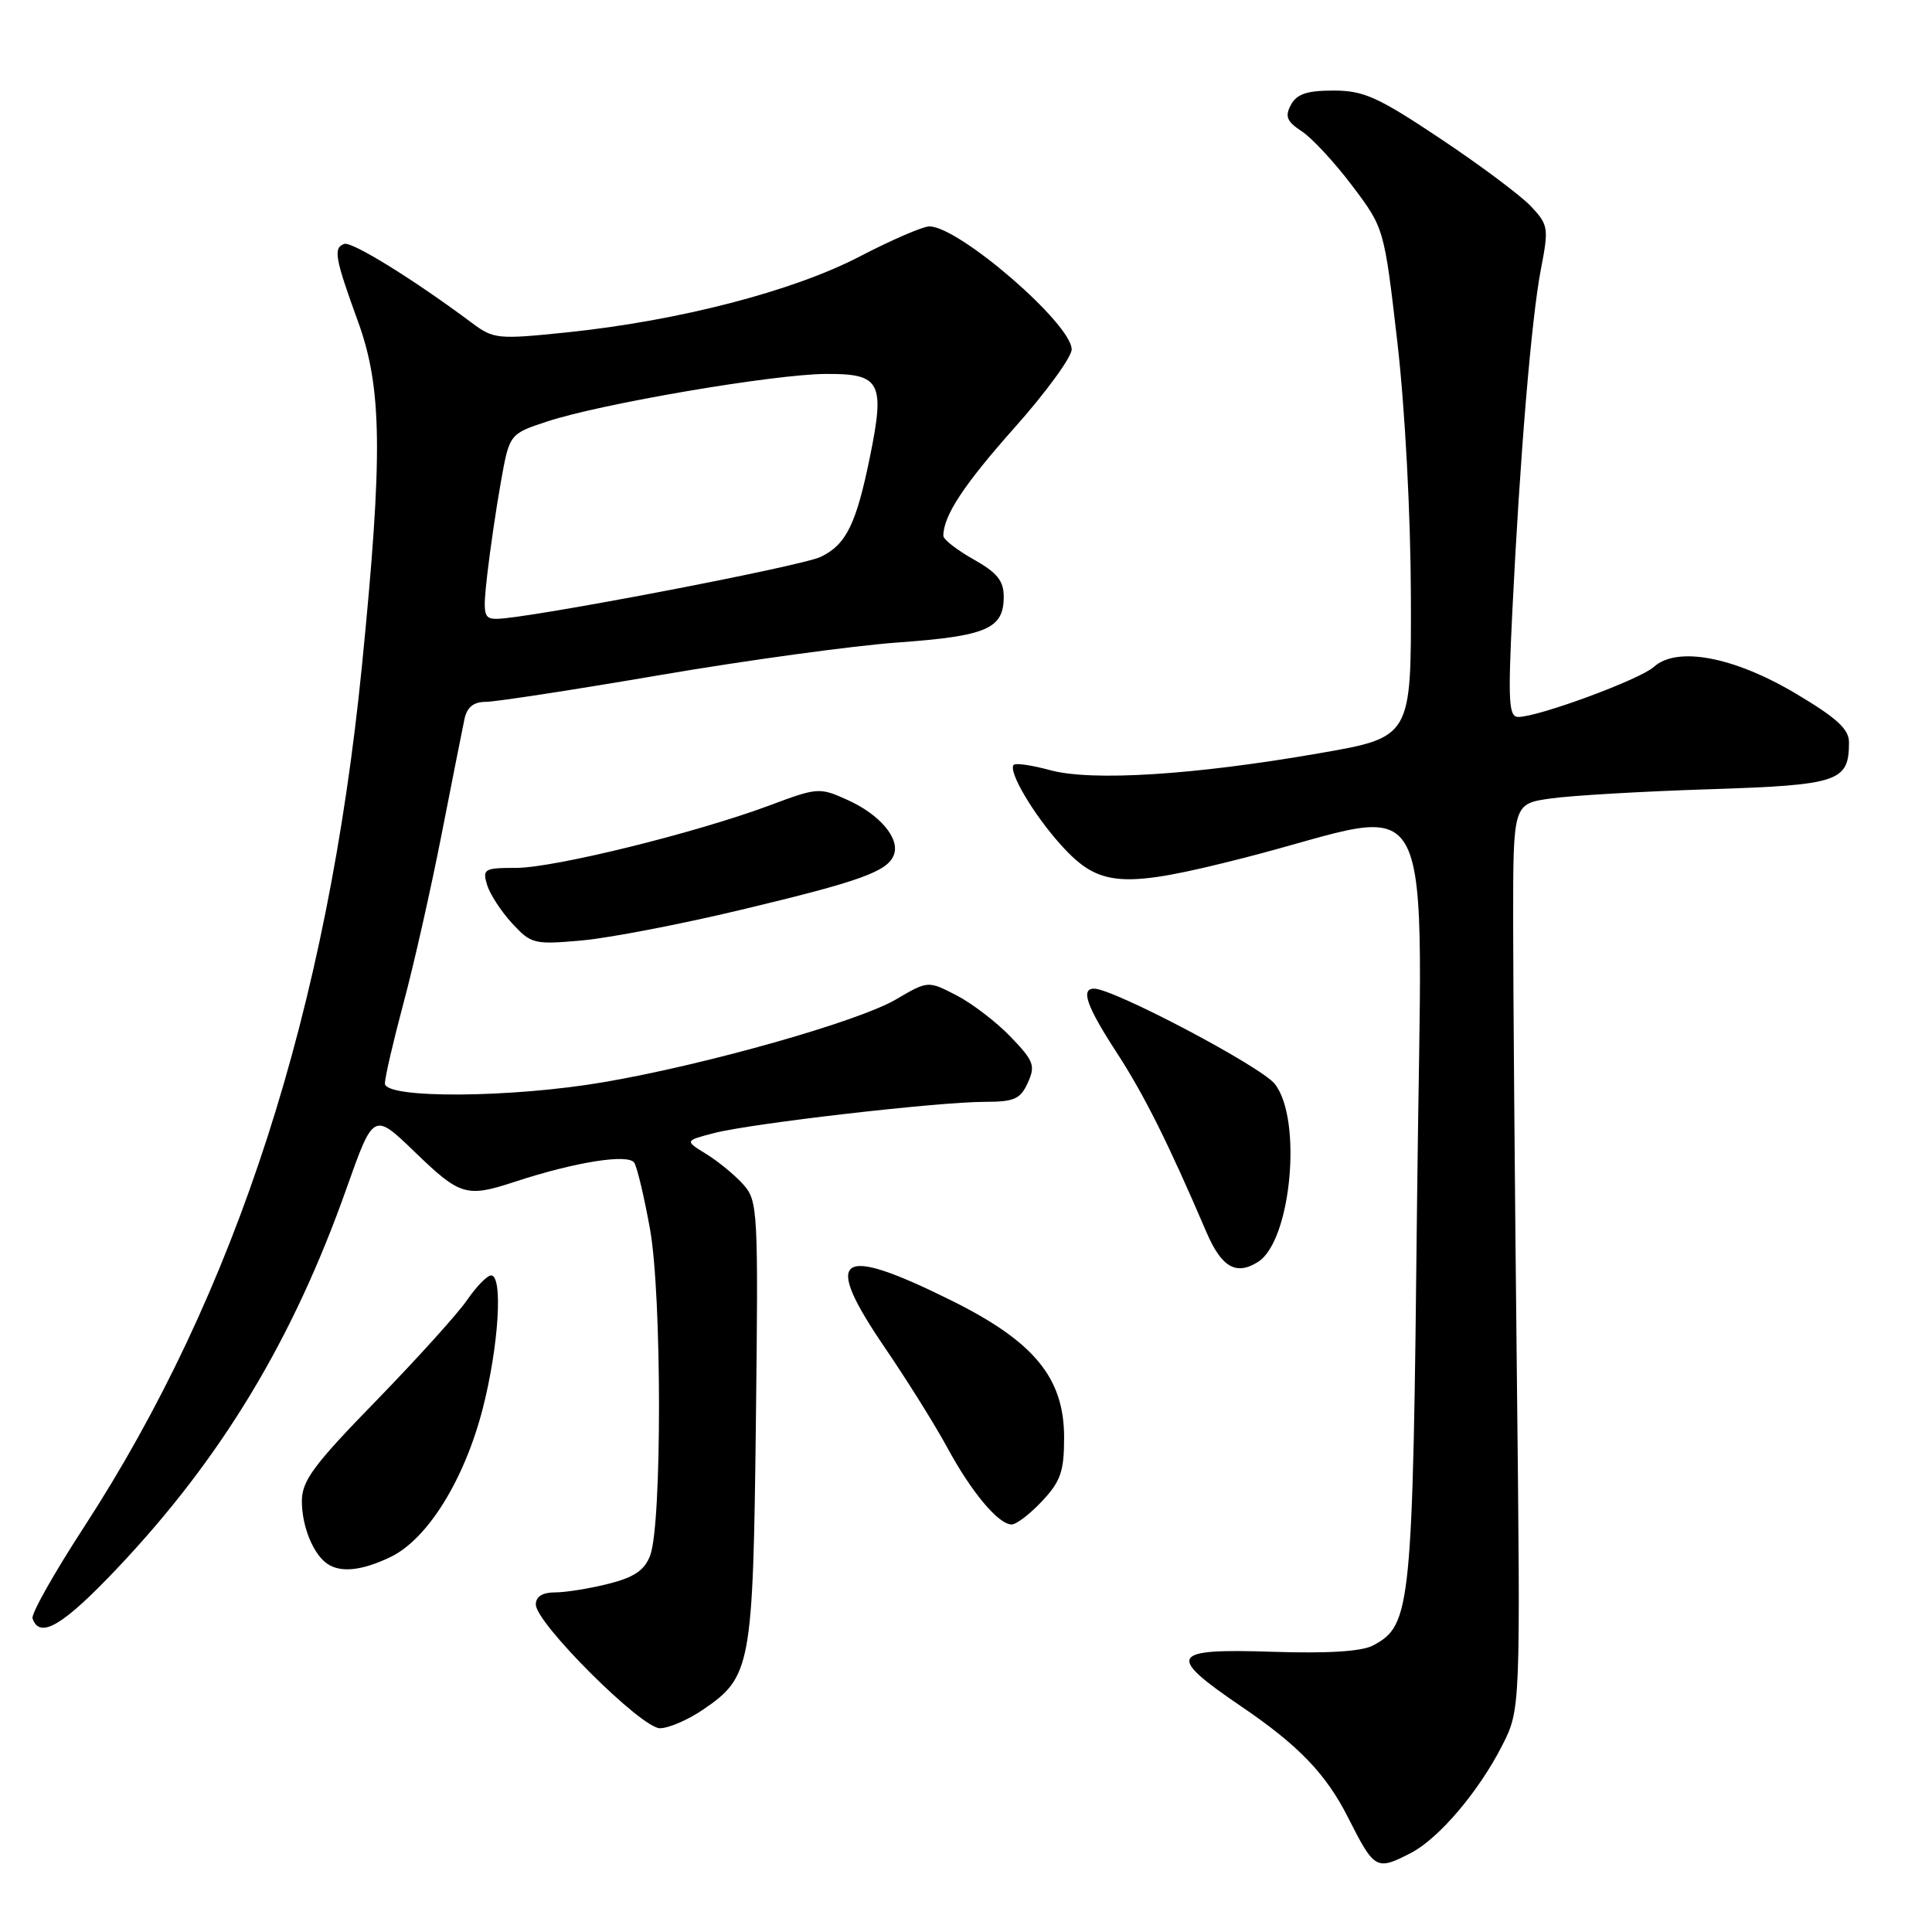 <?xml version="1.0" encoding="UTF-8" standalone="no"?>
<!DOCTYPE svg PUBLIC "-//W3C//DTD SVG 1.1//EN" "http://www.w3.org/Graphics/SVG/1.1/DTD/svg11.dtd" >
<svg xmlns="http://www.w3.org/2000/svg" xmlns:xlink="http://www.w3.org/1999/xlink" version="1.1" viewBox="0 0 256 256">
 <g >
 <path fill="currentColor"
d=" M 186.95 245.53 C 190.65 243.61 195.94 237.39 199.03 231.32 C 201.48 226.50 201.48 226.50 200.99 182.00 C 200.72 157.52 200.50 130.53 200.50 122.00 C 200.50 106.50 200.50 106.50 205.50 105.80 C 208.25 105.41 217.70 104.86 226.49 104.58 C 243.69 104.02 245.00 103.58 245.00 98.35 C 245.00 96.61 243.37 95.12 237.93 91.89 C 229.72 87.01 222.20 85.60 219.14 88.37 C 217.30 90.04 203.85 95.00 201.18 95.00 C 199.92 95.00 199.81 92.99 200.38 81.25 C 201.39 60.57 202.92 42.19 204.17 35.72 C 205.23 30.23 205.17 29.80 202.89 27.37 C 201.58 25.96 196.18 21.92 190.90 18.40 C 182.57 12.84 180.70 12.00 176.69 12.00 C 173.18 12.00 171.83 12.45 171.05 13.90 C 170.23 15.43 170.51 16.10 172.49 17.40 C 173.84 18.28 176.85 21.53 179.18 24.62 C 183.41 30.23 183.41 30.23 185.16 45.36 C 186.18 54.22 186.92 68.22 186.95 79.10 C 187.00 97.70 187.00 97.70 174.75 99.82 C 158.21 102.70 144.64 103.55 139.15 102.05 C 136.76 101.40 134.59 101.08 134.33 101.34 C 133.52 102.14 136.93 107.92 140.60 111.98 C 145.67 117.59 148.70 117.80 165.00 113.63 C 191.13 106.94 188.38 101.45 187.77 159.11 C 187.20 213.31 187.00 215.32 181.94 218.03 C 180.45 218.83 175.96 219.11 168.60 218.87 C 154.97 218.42 154.47 219.31 164.50 226.13 C 172.07 231.27 175.70 235.05 178.62 240.82 C 182.13 247.76 182.37 247.89 186.95 245.53 Z  M 93.12 226.56 C 99.53 222.21 99.78 220.84 100.16 188.36 C 100.49 160.37 100.42 159.12 98.50 156.96 C 97.40 155.73 95.20 153.91 93.61 152.93 C 90.72 151.15 90.72 151.15 94.61 150.14 C 99.46 148.87 124.33 146.00 130.47 146.00 C 134.39 146.00 135.21 145.64 136.19 143.47 C 137.22 141.21 136.99 140.58 133.92 137.39 C 132.04 135.43 128.80 132.95 126.73 131.88 C 122.96 129.94 122.96 129.94 118.70 132.44 C 113.71 135.36 93.57 141.07 80.07 143.38 C 67.81 145.49 51.00 145.60 51.00 143.57 C 51.00 142.79 52.11 137.98 53.47 132.90 C 54.84 127.81 57.10 117.77 58.51 110.58 C 59.92 103.38 61.29 96.49 61.55 95.25 C 61.89 93.70 62.76 93.00 64.36 93.00 C 65.64 93.00 76.01 91.41 87.40 89.46 C 98.79 87.51 113.01 85.56 119.00 85.13 C 130.77 84.28 133.00 83.31 133.00 79.06 C 133.00 76.96 132.12 75.87 129.00 74.12 C 126.80 72.88 125.00 71.48 125.00 71.00 C 125.00 68.34 127.70 64.24 134.45 56.65 C 138.60 51.99 142.00 47.32 142.00 46.30 C 142.00 42.91 127.06 30.00 123.15 30.00 C 122.28 30.00 118.12 31.80 113.89 34.00 C 105.09 38.58 89.96 42.50 75.23 44.03 C 65.93 44.99 65.41 44.94 62.52 42.78 C 54.80 37.02 46.63 31.96 45.61 32.32 C 44.14 32.84 44.38 34.20 47.40 42.50 C 50.65 51.38 50.75 60.15 47.97 88.12 C 43.42 133.84 31.34 171.28 11.07 202.44 C 7.16 208.45 4.12 213.85 4.31 214.44 C 5.25 217.25 8.34 215.42 15.60 207.74 C 29.38 193.16 38.83 177.50 45.93 157.43 C 49.50 147.37 49.50 147.37 55.00 152.68 C 60.97 158.45 61.81 158.70 68.22 156.59 C 76.24 153.96 83.28 152.84 84.05 154.08 C 84.44 154.71 85.37 158.66 86.13 162.86 C 87.71 171.65 87.72 202.00 86.15 206.11 C 85.40 208.08 84.04 209.00 80.63 209.86 C 78.15 210.49 74.96 211.00 73.56 211.00 C 71.88 211.00 71.00 211.55 71.00 212.61 C 71.00 215.07 84.97 229.00 87.44 229.00 C 88.59 229.00 91.15 227.90 93.12 226.56 Z  M 51.69 206.34 C 56.63 204.00 61.54 196.10 63.98 186.59 C 66.09 178.33 66.67 169.00 65.07 169.00 C 64.56 169.00 63.13 170.46 61.90 172.25 C 60.68 174.04 55.25 180.05 49.84 185.61 C 41.53 194.14 40.00 196.21 40.00 198.92 C 40.00 202.27 41.52 205.98 43.40 207.23 C 45.17 208.42 47.95 208.12 51.69 206.34 Z  M 138.10 198.89 C 140.55 196.27 141.00 194.96 141.00 190.47 C 141.00 182.57 137.03 177.75 126.00 172.29 C 110.94 164.83 108.89 166.32 117.28 178.62 C 120.23 182.95 123.94 188.89 125.52 191.81 C 128.70 197.70 132.30 202.00 134.05 202.00 C 134.68 202.00 136.50 200.60 138.10 198.89 Z  M 166.71 167.20 C 171.09 164.42 172.60 148.31 168.92 143.63 C 167.10 141.31 147.54 131.00 144.97 131.00 C 143.16 131.00 143.99 133.35 147.94 139.43 C 151.61 145.07 154.80 151.46 159.85 163.25 C 161.86 167.94 163.80 169.05 166.71 167.20 Z  M 98.25 120.54 C 114.03 116.77 117.60 115.48 118.44 113.28 C 119.28 111.12 116.59 107.93 112.31 106.00 C 108.60 104.32 108.33 104.34 102.00 106.71 C 92.15 110.38 73.43 115.00 68.37 115.00 C 64.16 115.00 63.91 115.15 64.54 117.25 C 64.92 118.49 66.41 120.78 67.86 122.35 C 70.39 125.09 70.77 125.18 77.13 124.61 C 80.78 124.28 90.29 122.45 98.25 120.54 Z  M 64.56 76.16 C 64.93 72.95 65.73 67.43 66.36 63.91 C 67.50 57.50 67.50 57.50 72.50 55.85 C 79.61 53.50 102.42 49.60 109.38 49.55 C 116.68 49.49 117.29 50.62 115.28 60.50 C 113.45 69.48 112.12 72.17 108.74 73.79 C 106.13 75.05 69.74 82.00 65.80 82.00 C 64.08 82.00 63.96 81.46 64.56 76.16 Z "/>
</g>
</svg>